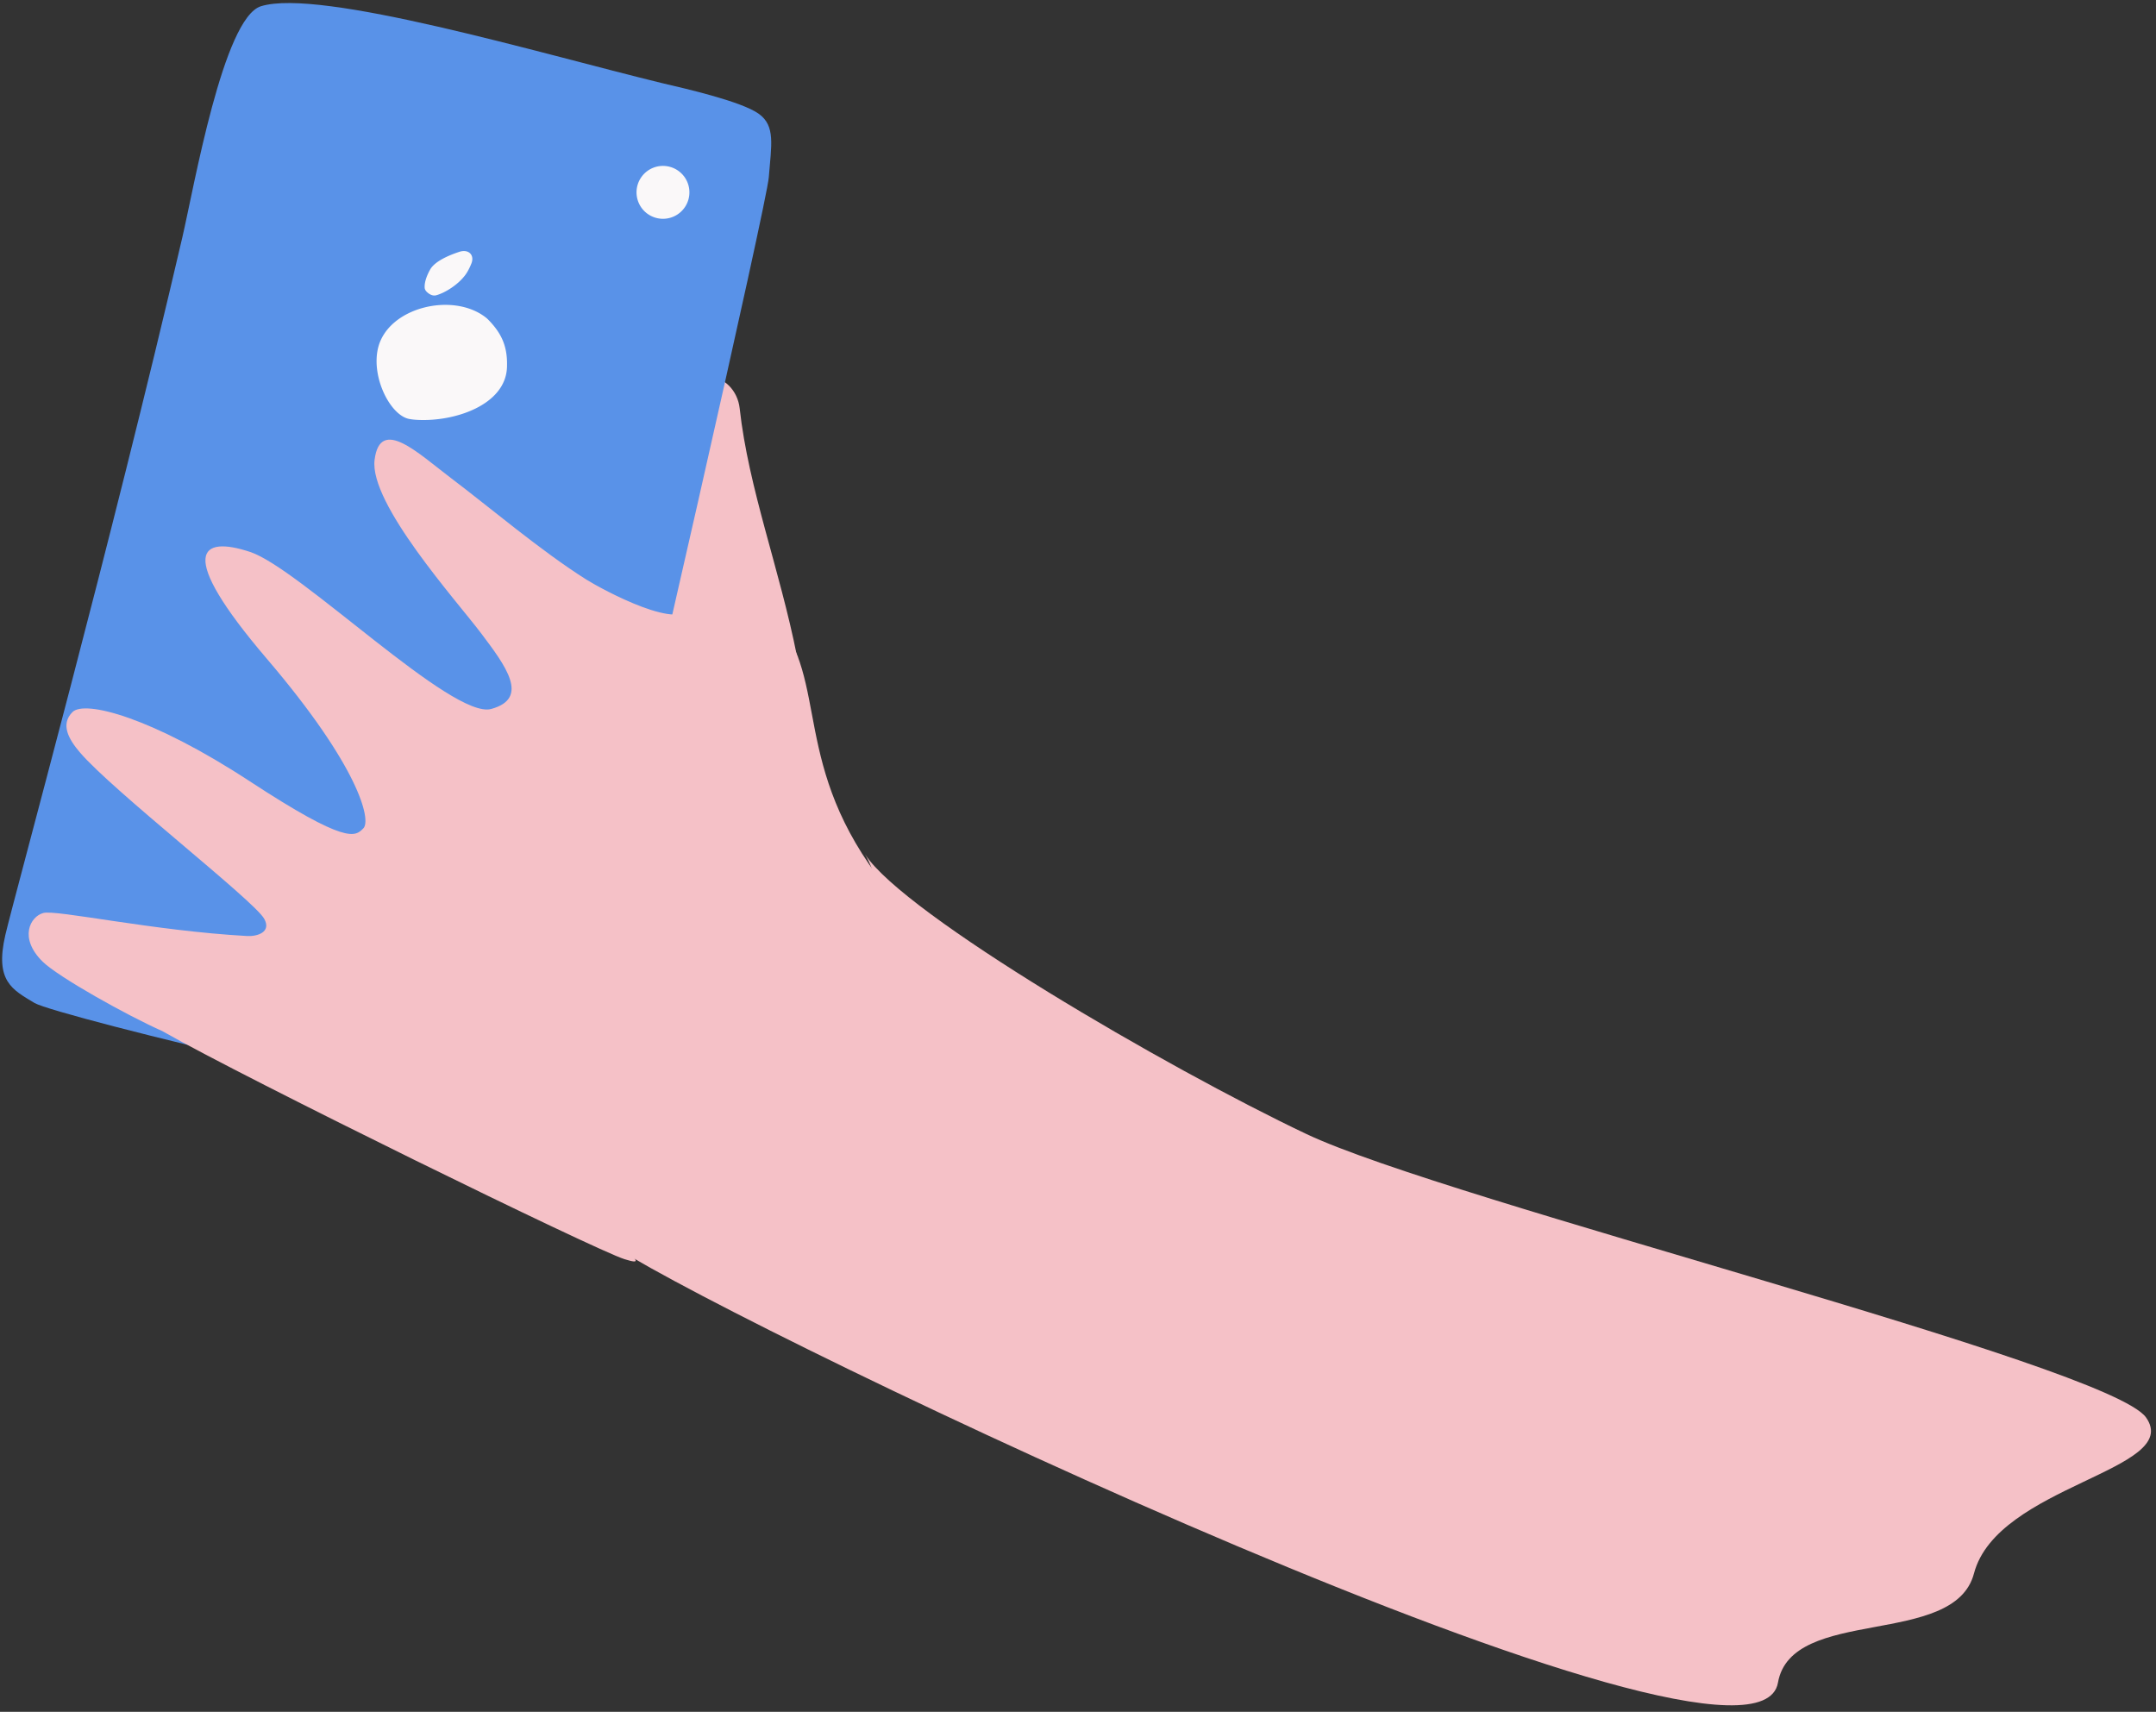 <svg width="296" height="235" fill="none" xmlns="http://www.w3.org/2000/svg"><rect width="100%" height="100%" fill="#333333" stroke="none"/><path d="M109.419 90.092c-2.358-11.926-6.66-23.019-7.871-34.053-.262-2.382-2.148-4.383-4.252-4.217-2.105.165-6.673 3.188-7.85 12.496-.851 6.738 4.65 15.575 1.834 18.415-2.817 2.84 20.219 8.667 18.139 7.36z" fill="#F5C1C7"/><path d="M35.822.857c-5.157 1.604-9.18 24.804-10.779 31.685C15.284 74.554 1.922 123.24.736 128.345c-1.483 6.382.987 7.516 3.983 9.333 2.995 1.817 62.532 16.209 67.689 14.605 4.126-1.284 6.609-10.796 6.609-10.796 9.606-40.365 26.26-113.62 26.532-117.143.34-4.405.958-7.064-1.389-8.73-2.347-1.667-9.697-3.374-13.371-4.228C74.186 7.341 43.926-1.665 35.822.857z" fill="#5992E8"/><path d="M67.015 43.869c1.93 1.96 2.69 3.801 2.589 6.55-.193 5.19-7.22 7.527-12.405 7.216a8.211 8.211 0 01-1.014-.12c-2.563-.48-5.214-5.634-4.299-9.66 1.287-5.655 10.284-7.846 14.834-4.25.106.084.204.172.295.264zm-3.126-6.13c-1.031 1.4-2.879 2.502-4.012 2.797-.412.108-.819-.074-1.147-.346-.214-.178-.404-.398-.425-.677-.039-.487.093-1.328.746-2.502.601-1.082 2.398-1.914 4.036-2.447 1.22-.397 2.105.422 1.63 1.613-.222.554-.501 1.117-.828 1.562zm30.05-9.175a3.63 3.63 0 11-5.794-4.374 3.63 3.63 0 015.794 4.374z" fill="#FAF8F9"/><path d="M131.171 131.614c-21.315-18.619-17.883-31.638-21.707-41.66-2.242-5.877-12.48-15.84-14.524-6.963-.944 4.102-12.352-2.116-14.432-3.424-6.21-3.906-13.404-10.023-18.598-13.94-4.452-3.357-9.717-8.51-10.482-2.508-.764 6.002 11.273 19.37 14.632 23.829 3.36 4.458 6.72 8.917 1.378 10.38-5.342 1.462-26.264-19.289-33.094-21.556-6.83-2.267-10.3-.076 2.303 14.678 12.604 14.753 14.364 22.132 13.237 23.268-1.126 1.136-2.253 2.272-15.621-6.48-13.368-8.751-22.632-11.18-24.322-9.476-1.69 1.704-.475 3.763 1.016 5.514 4.489 5.276 23.92 20.344 25.317 22.857 1.022 1.837-.96 2.442-2.345 2.365-12.913-.717-26.212-3.648-27.992-3.16-1.78.487-3.38 3.407-.111 6.65 2.156 2.139 11.654 7.428 16.456 9.561 11.594 6.617 59.496 30.083 63.464 31.314 4.959 1.538-4.198-2.986.938-5.932 9.895-5.676 15.087-11.234 21.948-19.23 5.958-6.945 43.854 2.533 22.539-16.087z" fill="#F5C1C7"/><path d="M179.324 155.662c-19.158-9.092-55.192-30.099-60.542-38.36-.073-.128-.15-.255-.23-.383.069.125.146.252.23.383 11.776 20.326-52.21 42.343-34.22 53.959 18.102 11.688 156.372 77.793 159.534 59.746 1.855-10.591 24.212-4.735 26.913-15.001 3.191-12.123 28.76-14.149 23.623-21.414-5.137-7.264-95.846-29.694-115.308-38.93z" fill="#F5C1C7"/></svg>